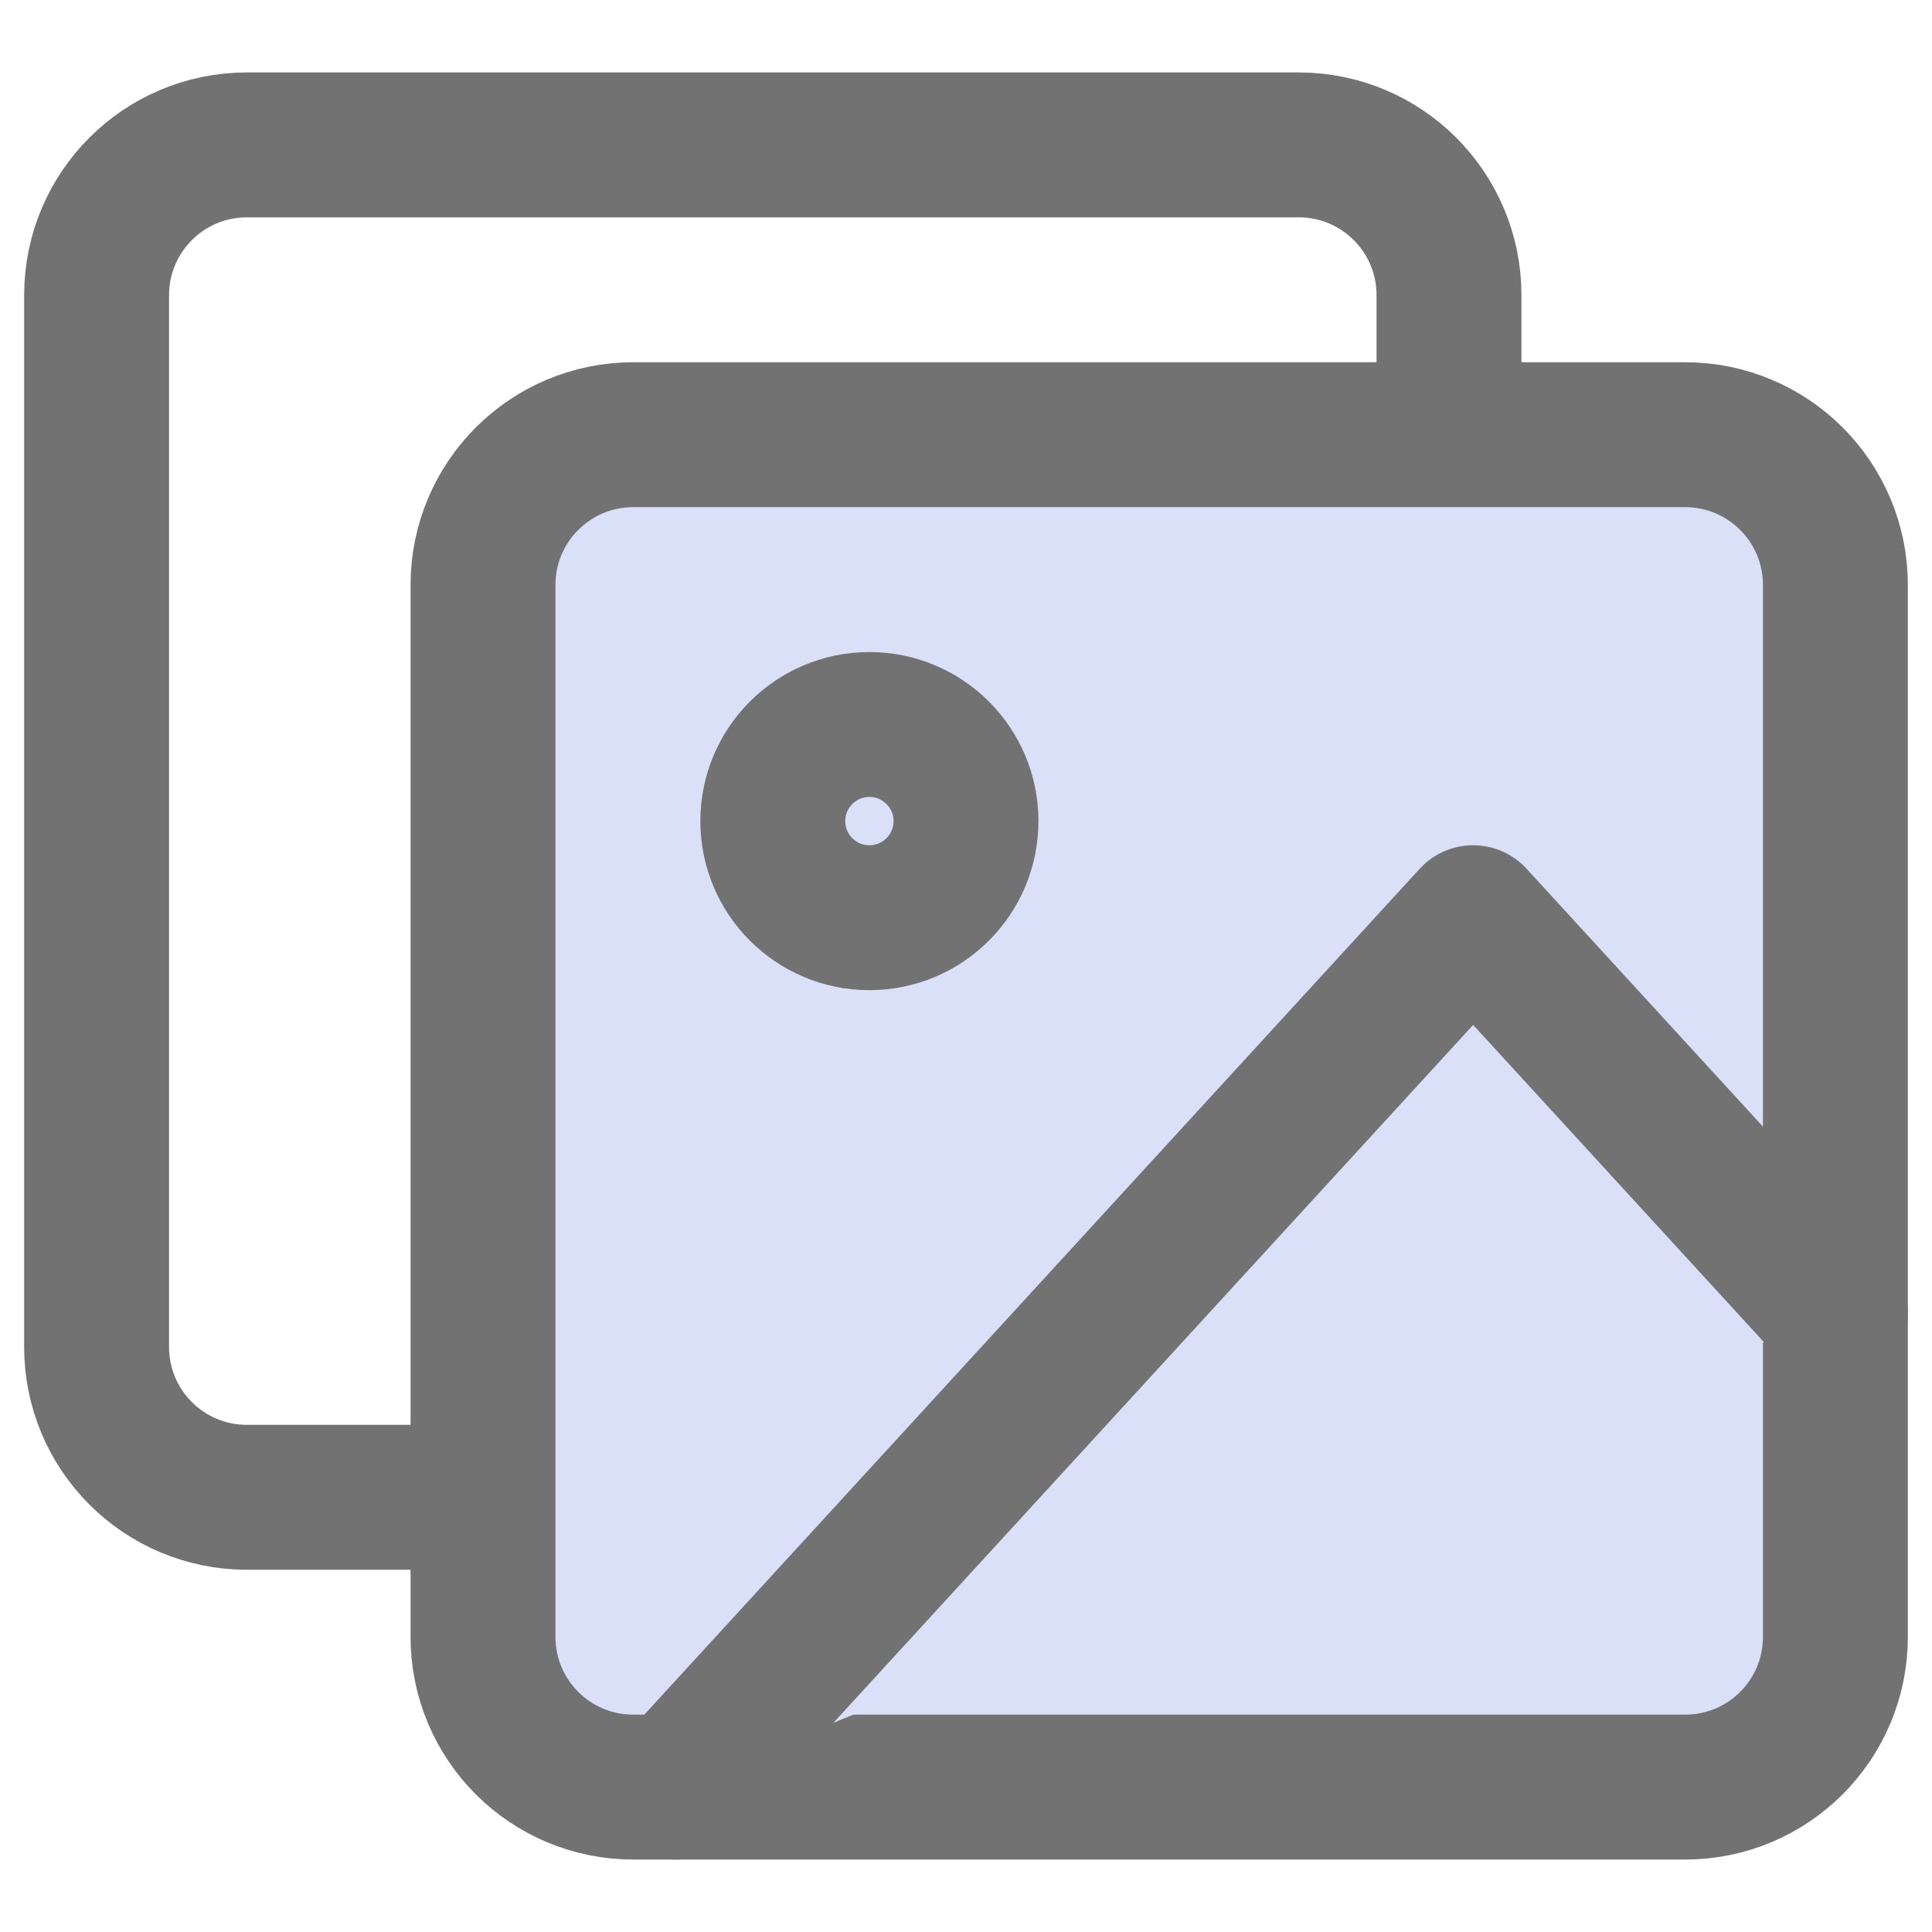 <svg width="20" height="20" viewBox="0 0 20 20" fill="none" xmlns="http://www.w3.org/2000/svg">
<path d="M13.444 1.5H2.556C1.696 1.5 1 2.196 1 3.056V13.944C1 14.804 1.696 15.5 2.556 15.5H13.444C14.304 15.5 15 14.804 15 13.944V3.056C15 2.196 14.304 1.5 13.444 1.5Z" stroke="#727272" stroke-width="1.5" stroke-linecap="round" stroke-linejoin="round"/>
<path d="M17.444 4.5H6.556C5.696 4.5 5 5.196 5 6.056V16.944C5 17.804 5.696 18.5 6.556 18.5H17.444C18.304 18.5 19 17.804 19 16.944V6.056C19 5.196 18.304 4.5 17.444 4.5Z" fill="#D9E0F8" stroke="#727272" stroke-width="1.5" stroke-linecap="round" stroke-linejoin="round"/>
<path d="M9 9.5C9.552 9.5 10 9.052 10 8.5C10 7.948 9.552 7.5 9 7.5C8.448 7.5 8 7.948 8 8.5C8 9.052 8.448 9.5 9 9.5Z" fill="#D9E0F8" stroke="#727272" stroke-width="1.5" stroke-linecap="round" stroke-linejoin="round"/>
<path d="M19 13.591L15.25 9.5L7 18.5" fill="#D9E0F8"/>
<path d="M19 13.591L15.25 9.5L7 18.5" stroke="#727272" stroke-width="1.5" stroke-linecap="round" stroke-linejoin="round"/>
</svg>

